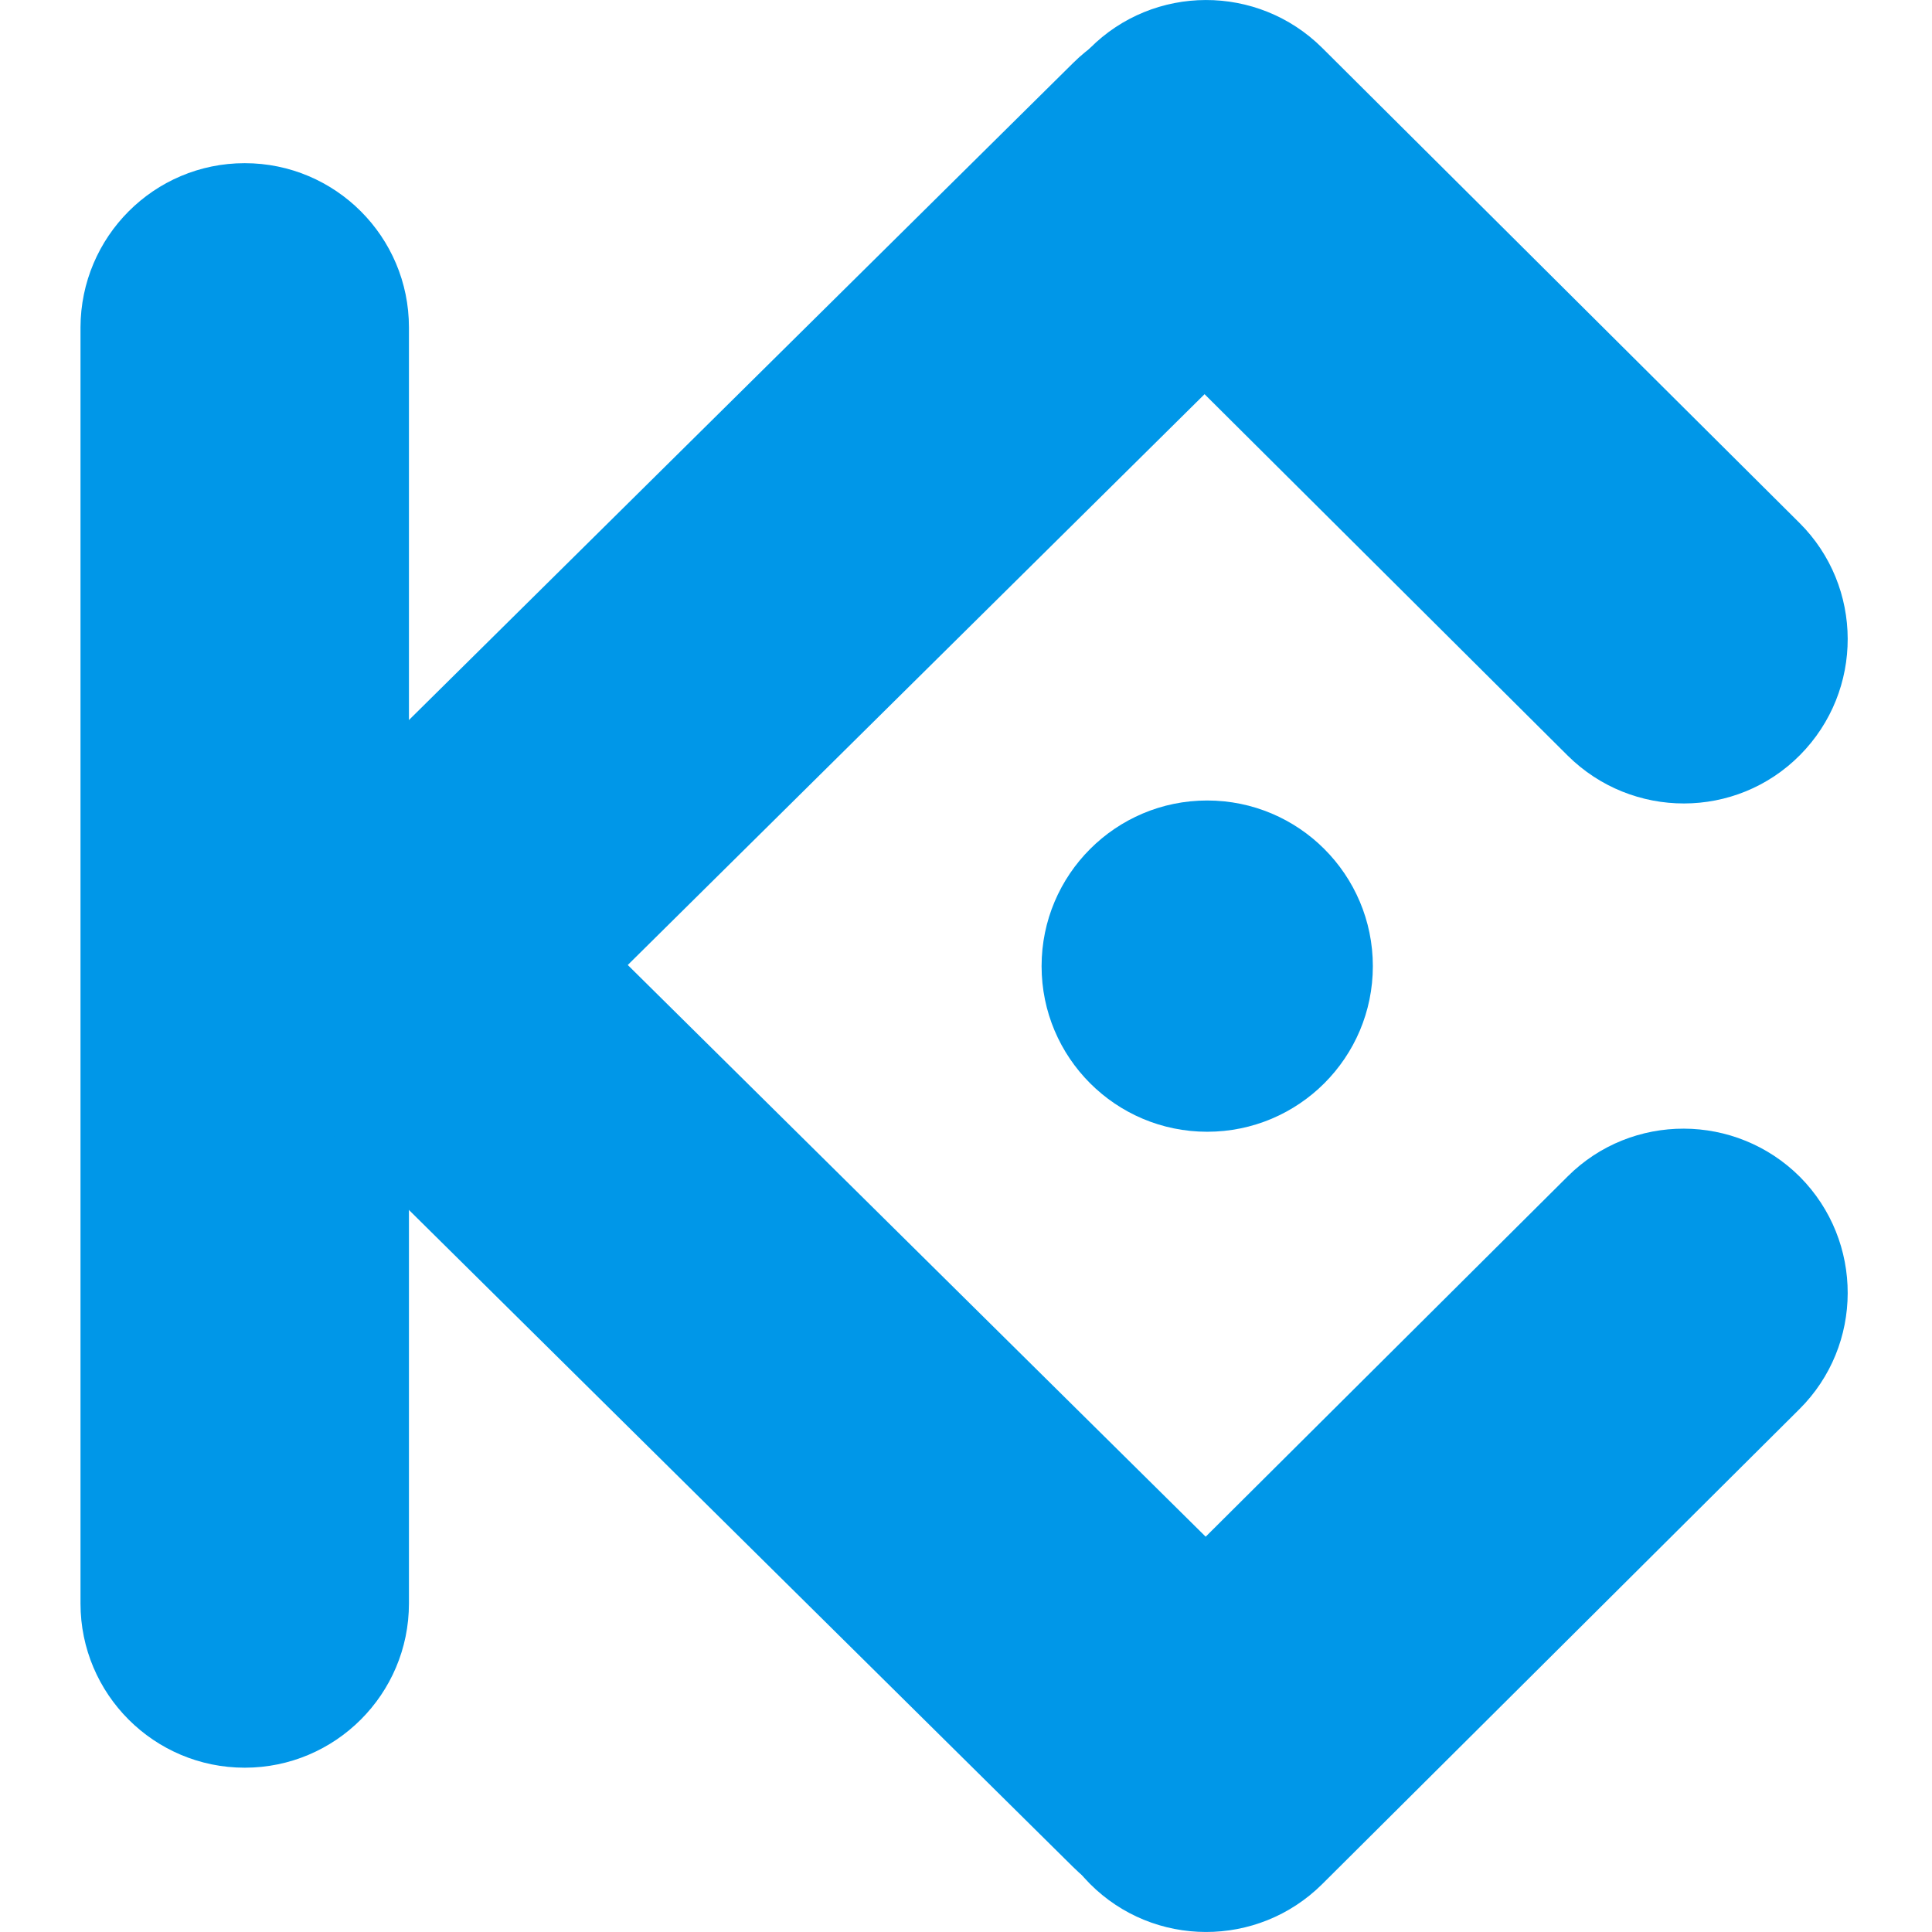 <svg width="24" height="24" viewBox="0 0 24 24" fill="none" xmlns="http://www.w3.org/2000/svg">
<g id="Icons / Interface / KuCoin">
<g id="Vector">
<path d="M3.04 2.027C4.166 2.027 5.08 2.941 5.08 4.067V19.919C5.08 21.045 4.166 21.959 3.04 21.959C1.914 21.959 1 21.045 1 19.919V4.067C1.003 2.941 1.914 2.027 3.04 2.027Z" fill="#0097E8"/>
<path d="M16.212 0.794C17.005 1.594 16.998 2.886 16.198 3.675L4.928 14.828C4.128 15.621 2.836 15.614 2.046 14.814C1.253 14.014 1.26 12.722 2.06 11.932L13.33 0.783C14.13 -0.013 15.422 -0.006 16.212 0.794Z" fill="#0097E8"/>
<path d="M16.212 23.179C17.005 22.379 16.998 21.087 16.198 20.297L4.928 9.148C4.128 8.355 2.836 8.362 2.046 9.162C1.253 9.962 1.26 11.254 2.06 12.043L13.33 23.192C14.13 23.989 15.422 23.982 16.212 23.179Z" fill="#0097E8"/>
<path d="M22.36 14.62C23.153 15.42 23.15 16.712 22.353 17.505L16.423 23.407C15.623 24.2 14.331 24.197 13.538 23.4C12.745 22.6 12.748 21.308 13.545 20.515L19.475 14.613C20.271 13.82 21.563 13.824 22.36 14.62Z" fill="#0097E8"/>
<path d="M22.36 9.38C23.153 8.58 23.15 7.288 22.353 6.495L16.423 0.593C15.623 -0.2 14.331 -0.197 13.538 0.6C12.745 1.4 12.748 2.692 13.545 3.485L19.475 9.387C20.275 10.18 21.567 10.18 22.36 9.38Z" fill="#0097E8"/>
<path d="M14.996 14.059C16.133 14.059 17.054 13.138 17.054 12.002C17.054 10.866 16.133 9.944 14.996 9.944C13.86 9.944 12.939 10.866 12.939 12.002C12.939 13.138 13.86 14.059 14.996 14.059Z" fill="#0097E8"/>
</g>
</g>
</svg>
